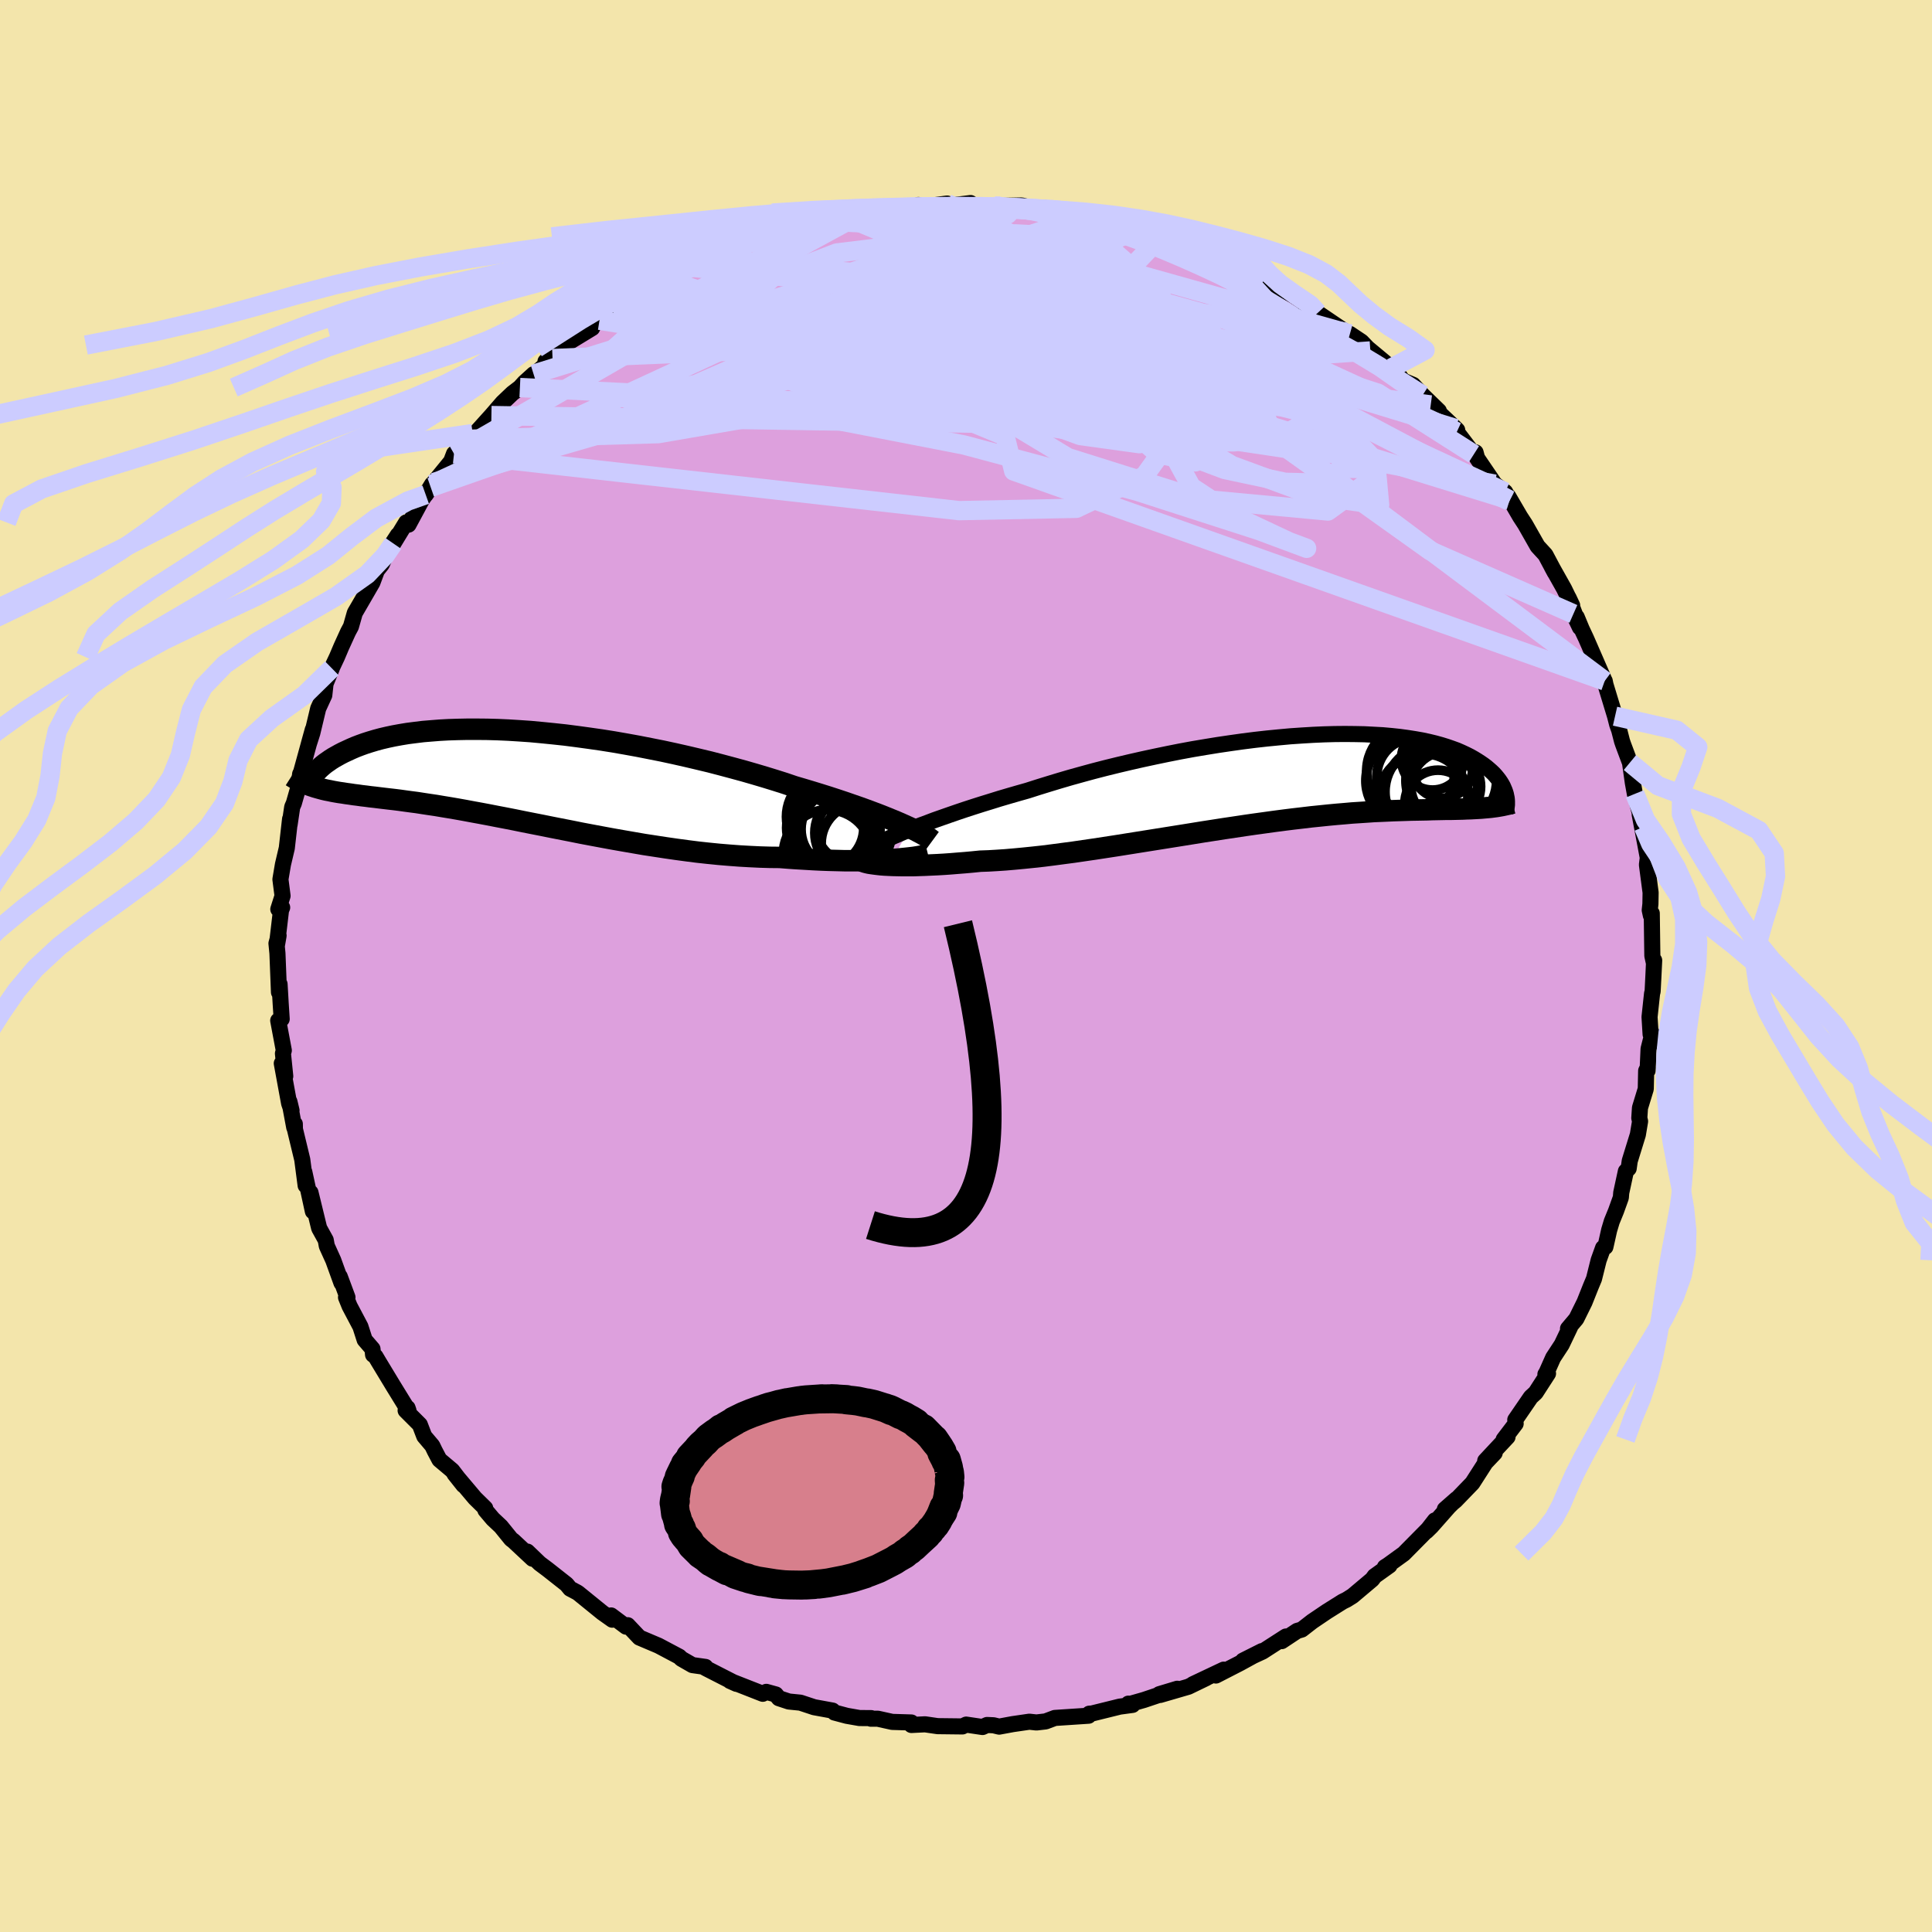 <svg xmlns="http://www.w3.org/2000/svg" width="500" height="500" viewBox="-100 -100 200 200"><defs><clipPath id="c"><path d="m39.91 4.97-.53-.23-.56-.23-.59-.24-.63-.25-.66-.25-.7-.26-.72-.26-.75-.26-.78-.27-.81-.27-.83-.27-.86-.27-.88-.27-.9-.27-.92-.27-.97-.33-1.01-.32-1.04-.32-1.08-.32-1.11-.32-1.14-.31-1.16-.31-1.19-.31-1.21-.29-1.23-.29-1.24-.28-1.25-.27-1.26-.25-1.27-.25-1.27-.23-1.26-.22-1.26-.2-1.26-.18-1.24-.17-1.24-.16-1.21-.13-1.2-.12-1.18-.11-1.16-.08-1.13-.07-1.11-.05-1.08-.03-1.05-.01h-1.01l-.99.02-.95.03-.92.05-.88.07-.85.07-.81.1-.78.1-.73.12-.71.13-.66.14-.64.15-.59.16-.57.17-.53.17-.5.18-.47.18-.44.19-.41.19-.39.18-.37.19-.34.19-.32.18-.3.19-.27.19-.26.18-.23.18-.22.19-.2.18-.17.17-.17.18-.14.17-.13.16-.11.17-.1.15-.09.15.48.77.28.08.29.08.3.08.3.07.32.06.33.07.33.06.35.06.36.05.37.06.38.05.39.06.41.05.42.06.43.05.45.06.46.05.48.06.5.06.51.06.53.06.56.07.57.08.59.08.62.08.64.1.66.1.68.1.71.12.73.12.76.13.78.14.8.15.82.15.85.16.87.17.89.17.92.18.93.19.96.19.97.19.99.2 1.02.2 1.02.2 1.04.21 1.06.2 1.07.2 1.08.2 1.08.19 1.1.19 1.1.19 1.11.17 1.11.17 1.11.16 1.11.15 1.1.14 1.1.12 1.1.11 1.08.09 1.07.08 1.06.06 1.05.05 1.03.03 1 .01.89.07.87.06.87.05.84.05.83.04.82.03.79.02.77.02h1.49l.7-.01.68-.01.66-.03.62-.03.59-.03"/></clipPath><clipPath id="b"><path d="m-38.32 5.09.61-.24.64-.25.68-.25.71-.27.74-.26.77-.27.81-.28.83-.28.86-.28.88-.28.91-.28.93-.29.95-.28.97-.28.99-.28 1.06-.34 1.1-.34 1.12-.34 1.16-.34 1.19-.33L-19.2-1l1.24-.32 1.26-.31 1.27-.3 1.28-.29 1.3-.28 1.3-.27 1.31-.26 1.3-.24 1.31-.22 1.29-.21 1.29-.19 1.28-.18 1.26-.16 1.25-.14 1.23-.12 1.2-.11 1.18-.08 1.16-.07 1.12-.05 1.1-.03 1.07-.01 1.03.01.99.02.96.05.93.05.89.08.85.09.81.11.77.12.74.13.7.15.66.16.62.17.58.18.55.19.52.19.48.21.45.21.42.21.39.22.36.22.34.22.32.22.29.22.27.23.25.22.23.22.2.22.19.23.17.22.15.22.13.21.12.22.09.21.09.21.07.2.06.2.04.2-2.28 1.21-.34.03-.35.02-.36.02-.38.02-.38.01-.4.02-.41.01-.43.01-.44.01h-.45l-.47.01-.49.01-.5.01-.52.02-.53.01-.55.01-.57.01-.59.02-.61.02-.63.02-.65.03-.68.03-.7.03-.72.05-.75.05-.78.05-.79.07-.83.07-.85.08-.87.09-.89.09-.92.11-.95.11-.96.12-.99.13-1.01.14-1.02.14-1.04.15-1.06.16-1.08.16-1.09.17-1.1.17-1.11.18-1.12.18-1.13.18-1.13.18-1.13.18-1.13.18-1.13.18-1.13.18-1.11.17-1.11.17-1.1.16-1.09.16-1.07.14-1.05.14-1.03.13-1.01.11-.98.1-.95.09-.93.08-.9.06-.86.05-.84.03-.79.08-.77.07-.76.06-.73.06-.71.05-.69.04-.67.03-.64.03-.61.02-.59.02h-1.09l-.51-.01-.48-.01-.44-.02"/></clipPath><filter id="a"><feTurbulence baseFrequency=".05" numOctaves="3" result="noise" type="noise"/><feDisplacementMap in="SourceGraphic" in2="noise" scale="2"/></filter></defs><rect width="100%" height="100%" x="-100" y="-100" fill="#F3E5AB"/><path fill="plum" stroke="#000" stroke-linejoin="round" stroke-width="1.667" d="m71.14 1.46.1-2.04-.16 3.2-.06.24-.26 2.42.11 1.79.18-.04-.39 1.55-.1 2.24.02-.32-.17.35-.04 1.87-.6 1.96-.07 1.06.08.34-.23 1.38-.84 2.72-.11.78-.29.29-.48 2.22-.04.5-.5 1.39-.44 1.08-.27.9-.39 1.74-.24.1-.46 1.28-.48 1.92-.33.79-.65 1.63-.85 1.72-.86 1.02.22-.17-.87 1.82-.89 1.36-.69 1.55-.11.17.27-.08-1.28 1.98-.5.46-1.61 2.35.04.4-1.24 1.63.4-.26-2.31 2.47.98-.81-.95 1-1.36 2.12-1.75 1.81-1.1.9 1.21-1.06-.8.79-1.8 2.04-.52.51.88-1.13-.55.75-2.67 2.7-1.63 1.18-.33.21.48-.17-1.54 1.1-.25.34-2.03 1.71-.62.39-.41.2-1.64 1.03-1.51 1.02-1.08.84-.48.14-1.6 1.06.44-.48-2.42 1.56-2.03.94 1.97-.99-2.28 1.25-2.49 1.28.81-.61-3.19 1.51 1.37-.63-1.84.89-2.92.85-.09-.08 1.86-.56-3.45 1.16-1.72.49.11-.11.43.13-1.33.18-2.87.71-.28.02-.07.21-3.49.23-.96.36-.95.11-.73-.08-1.72.25-1.41.26-.58-.14-.67-.03-.47.21-1.69-.25-.39.19-2.57-.03-1.3-.19-1.41.07-.01-.26-1.98-.06-1.49-.33h-.72l.04-.06-1.22-.01-1.31-.23-1.28-.34-.19-.2-1.91-.35-1.42-.47-1.2-.12-1.03-.34-.32-.39-.98-.27-.37.2-3.39-1.33.67.3-.42-.21-2.72-1.39-.28-.16.21.01-1.35-.19-1.15-.66-.21-.21-2.15-1.14-1.98-.84-1.21-1.28-.17.15-1.55-1.16.12.44-1.03-.73-2.49-2.02-.12-.08-.72-.38-.37-.45-1.98-1.56-.8-.6-1.28-1.23.54.74-1.98-1.85-.24-.18-1.06-1.31-.83-.78-.77-.91-.02-.2-1.06-1.04-2.11-2.5.92 1.16-1.17-1.53-1.32-1.11-.49-.93-.25-.52-.83-.98-.46-1.2-1.47-1.47.2-.26.1.29-1.6-2.6-1.5-2.48-.32-.54-.25-.18-.06-.6-.81-.94-.44-1.37-1.12-2.12-.37-.91h.15l-.8-2.15.18.66-.85-2.35-.67-1.48-.11-.61-.68-1.23-.9-3.69.2 1.51.05.44-.89-4.09.14 1.41-.35-2.68-.76-3.15-.01-.54-.06.36-.5-2.67.22.92-.25-.74-.76-4.14.36 1.33-.24-2.35.09-.32-.58-3.09.36-.16-.1-1.54-.12-2.07-.06.84-.16-4.04-.1-1.02.22-.81-.18 1.04.43-3.66.12-.29-.4.18.44-1.38-.22-1.71.26-1.54.4-1.7.34-3.01-.05.58.27-1.82.17-.39.69-2.42-.21.8.17-1.4.1-.2 1.21-4.4-.42 1.52.37-1.16.61-2.55.63-1.37.13-1.19.65-1.6-.14.26.67-1.42.45-1.06.7-1.54.3-.56.4-1.41.97-1.67.85-1.47.47-1.26.51-.64.58-1.38 1.08-1.65-.47.88 1.33-2.18.24.23 1.39-2.58.91-1.28.14-.32-.66 1.08.85-1.27 1.78-2.18.3-.79 1.23-1.05.71-1.04-.28.59 2.21-2.45 1.17-1.35 1.01-.96.77-.59.47-.52.95-.86-.92.89 2.88-2.51-.73.3 1.9-1.39.04-.31 2.89-1.76-.59.17 1.81-1.22-.46.24 1.54-1.25 1.64-.67.94-.47.98-.58.29-.18 2.23-1.44.96-.29-1.57.67 2.66-1.26 1.28-.7.19-.06.72-.22 1.9-.73.65-.36 1.44-.64.29-.09 1.02-.36 2.56-.7-.64.12 2.04-.33 2.04-.61.61-.09 1.64-.52-.11-.08 1.74-.15.51-.1.53-.21 1.68-.15h.14l2.84-.17.27-.31.45.19 2.52-.34-.69.34 3.12-.39-.34.28 2.91.12-.23-.02.89-.09 2.06-.04 1.66.41.02-.12.71-.02h.11l2.37.43 1.62.51 2.54.36-.37-.06 2.16.59 1.53.38.46.04.89.42.37-.03.38.27 2.9 1.19 1.01.31.07-.1.67.21 1.61.83 1.65.7-.61-.13.44.24 2.83 1.4-.09-.16 2.9 1.49.37.21 1.5.99-.26.06-.47-.61 1.68 1.31 2.95 2 .38.18 1.2.8.92.96-1.14-1.01 2.92 2.43.4.35.66.55.51.74 1.07.45.99 1.07 1.68 1.63-.84-.62 2.58 2.44.16.16-.04.19 1.76 2.32.18-.2.16.6 1.83 2.69 1.07.81.47.83-.03.13-.1-.48 1.22 2.09.51.78 1.29 2.27.81.88.99 1.86-.32-.59 1.27 2.26.83 1.71-.37-.79 1.17 3.07-.67-1.4.34.33.51 1.23.46.98 1.87 4.29-.4-.66.46.77.08.39.99 3.26.22.86.21.59.29 1.13.12.35.7 1.87-.01-.12.31 2.2.21 1.16.85 3.31.05.11-.4-1.29.46 2.46.38 2.02-.09.73.38 2.88-.02 1.18-.07.64.12.55.09-.22.06 4.39.17.78-.08 1.74.1-2.04" filter="url(#a)"/><path fill="#fff" d="m-38.32 5.09.61-.24.64-.25.68-.25.71-.27.74-.26.77-.27.81-.28.83-.28.86-.28.88-.28.91-.28.93-.29.95-.28.97-.28.99-.28 1.06-.34 1.1-.34 1.12-.34 1.16-.34 1.19-.33L-19.2-1l1.24-.32 1.26-.31 1.27-.3 1.28-.29 1.3-.28 1.3-.27 1.31-.26 1.3-.24 1.31-.22 1.29-.21 1.29-.19 1.28-.18 1.26-.16 1.25-.14 1.23-.12 1.2-.11 1.18-.08 1.16-.07 1.12-.05 1.1-.03 1.07-.01 1.03.01.99.02.96.05.93.05.89.08.85.09.81.11.77.12.74.13.7.15.66.16.62.17.58.18.55.19.52.19.48.21.45.21.42.21.39.22.36.22.34.22.32.22.29.22.27.23.25.22.23.22.2.22.19.23.17.22.15.22.13.21.12.22.09.21.09.21.07.2.06.2.04.2-2.28 1.21-.34.03-.35.02-.36.02-.38.02-.38.01-.4.02-.41.01-.43.01-.44.01h-.45l-.47.01-.49.01-.5.01-.52.02-.53.01-.55.01-.57.01-.59.02-.61.02-.63.02-.65.03-.68.03-.7.03-.72.05-.75.05-.78.05-.79.07-.83.07-.85.08-.87.09-.89.09-.92.11-.95.11-.96.12-.99.13-1.01.14-1.02.14-1.04.15-1.06.16-1.08.16-1.09.17-1.1.17-1.11.18-1.12.18-1.13.18-1.13.18-1.13.18-1.13.18-1.13.18-1.13.18-1.11.17-1.11.17-1.1.16-1.09.16-1.07.14-1.05.14-1.03.13-1.01.11-.98.1-.95.09-.93.08-.9.06-.86.05-.84.03-.79.08-.77.07-.76.06-.73.06-.71.05-.69.04-.67.03-.64.03-.61.02-.59.02h-1.09l-.51-.01-.48-.01-.44-.02" filter="url(#a)" transform="translate(32.42 -19.18)"/><path fill="#fff" d="m39.91 4.97-.53-.23-.56-.23-.59-.24-.63-.25-.66-.25-.7-.26-.72-.26-.75-.26-.78-.27-.81-.27-.83-.27-.86-.27-.88-.27-.9-.27-.92-.27-.97-.33-1.01-.32-1.04-.32-1.08-.32-1.11-.32-1.14-.31-1.16-.31-1.19-.31-1.21-.29-1.23-.29-1.24-.28-1.25-.27-1.26-.25-1.27-.25-1.27-.23-1.26-.22-1.26-.2-1.26-.18-1.24-.17-1.24-.16-1.21-.13-1.2-.12-1.18-.11-1.16-.08-1.13-.07-1.11-.05-1.08-.03-1.05-.01h-1.01l-.99.02-.95.03-.92.05-.88.07-.85.07-.81.1-.78.1-.73.12-.71.13-.66.14-.64.15-.59.16-.57.17-.53.17-.5.18-.47.18-.44.19-.41.19-.39.18-.37.19-.34.19-.32.18-.3.19-.27.19-.26.18-.23.18-.22.19-.2.18-.17.17-.17.18-.14.17-.13.16-.11.17-.1.15-.09.15.48.77.28.08.29.08.3.08.3.07.32.06.33.07.33.06.35.06.36.05.37.06.38.05.39.06.41.05.42.06.43.05.45.06.46.05.48.06.5.06.51.06.53.06.56.07.57.08.59.08.62.08.64.1.66.1.68.1.71.12.73.12.76.13.78.14.8.15.82.15.85.16.87.17.89.17.92.18.93.19.96.19.97.19.99.2 1.02.2 1.02.2 1.04.21 1.06.2 1.07.2 1.08.2 1.08.19 1.1.19 1.1.19 1.11.17 1.11.17 1.11.16 1.11.15 1.1.14 1.1.12 1.1.11 1.08.09 1.07.08 1.06.06 1.05.05 1.03.03 1 .01.89.07.87.06.87.05.84.05.83.04.82.03.79.02.77.02h1.49l.7-.01.68-.01.66-.03.62-.03.59-.03" filter="url(#a)" transform="translate(-46.59 -19.68)"/><g fill="none" stroke="#000" transform="translate(32.42 -19.18)"><path stroke-linejoin="round" stroke-width="1.667" d="m-42.31 6.91.22-.12.25-.14.3-.15.34-.17.39-.17.42-.2.46-.2.5-.21.53-.23.58-.23.61-.24.64-.25.68-.25.71-.27.74-.26.77-.27.81-.28.83-.28.86-.28.88-.28.91-.28.93-.29.95-.28.97-.28.99-.28 1.06-.34 1.1-.34 1.12-.34 1.16-.34 1.19-.33L-19.2-1l1.24-.32 1.26-.31 1.27-.3 1.28-.29 1.3-.28 1.3-.27 1.31-.26 1.3-.24 1.31-.22 1.29-.21 1.29-.19 1.28-.18 1.26-.16 1.25-.14 1.23-.12 1.2-.11 1.18-.08 1.16-.07 1.12-.05 1.1-.03 1.07-.01 1.03.01.99.02.96.05.93.05.89.08.85.09.81.11.77.12.74.13.7.15.66.16.62.17.58.18.55.19.52.19.48.21.45.21.42.21.39.22.36.22.34.22.32.22.29.22.27.23.25.22.23.22.2.22.19.23.17.22.15.22.13.21.12.22.09.21.09.21.07.2.06.2.04.2.04.19.02.18.01.18v.34l-.02.17-.02.15-.03.15-.04.15-.04.13" filter="url(#a)"/><path stroke-linejoin="round" stroke-width="2.222" d="m-43.13 8.34.12.05.15.05.19.05.22.05.26.04.29.04.32.04.35.04.39.03.42.02.44.02.48.01.51.01h1.09l.59-.02.61-.02.64-.03.67-.03.69-.04.71-.05.73-.06.76-.06.77-.07.79-.08.84-.03.86-.05.9-.06.93-.08.95-.09.98-.1 1.01-.11 1.03-.13 1.05-.14 1.07-.14 1.09-.16 1.1-.16 1.11-.17 1.11-.17 1.13-.18 1.13-.18 1.13-.18 1.13-.18 1.13-.18 1.13-.18 1.12-.18 1.11-.18 1.1-.17 1.09-.17 1.08-.16 1.06-.16 1.04-.15 1.02-.14 1.01-.14.99-.13.96-.12.95-.11.92-.11.89-.09.87-.09.85-.08.83-.07.79-.07.78-.05.75-.05.72-.05.7-.03.68-.03.65-.03.63-.02.61-.02.59-.02.57-.01.55-.01.53-.01.52-.02.5-.01.49-.01.47-.01h.45l.44-.01.43-.01.41-.01.4-.02.38-.01.38-.02.36-.02.35-.02.34-.03.34-.03.32-.03.31-.04.3-.04.3-.05.28-.05.28-.06.27-.06.27-.06.26-.07" filter="url(#a)"/><circle cx="13.959" cy="-.994" r="4.898" clip-path="url(#b)" filter="url(#a)"/><circle cx="14.934" cy="1.801" r="4.6" clip-path="url(#b)" filter="url(#a)"/><circle cx="16.444" cy="2.336" r="3.43" clip-path="url(#b)" filter="url(#a)"/><circle cx="15.754" cy="1.141" r="4.8" clip-path="url(#b)" filter="url(#a)"/><circle cx="16.909" cy="-1.334" r="3.144" clip-path="url(#b)" filter="url(#a)"/><circle cx="14.114" cy="-.434" r="4.012" clip-path="url(#b)" filter="url(#a)"/><circle cx="13.669" cy=".006" r="4.696" clip-path="url(#b)" filter="url(#a)"/><circle cx="17.244" cy=".596" r="3.608" clip-path="url(#b)" filter="url(#a)"/><circle cx="17.814" cy="-.014" r="4.694" clip-path="url(#b)" filter="url(#a)"/><circle cx="15.874" cy="-2.249" r="3.216" clip-path="url(#b)" filter="url(#a)"/></g><g fill="none" stroke="#000" transform="translate(-46.59 -19.68)"><path stroke-linejoin="round" stroke-width="2.222" d="m43.12 6.7-.15-.11-.18-.14-.23-.14-.26-.16-.3-.17-.34-.18-.38-.2-.42-.2-.46-.21-.49-.22-.53-.23-.56-.23-.59-.24-.63-.25-.66-.25-.7-.26-.72-.26-.75-.26-.78-.27-.81-.27-.83-.27-.86-.27-.88-.27-.9-.27-.92-.27-.97-.33-1.01-.32-1.04-.32-1.08-.32-1.11-.32-1.14-.31-1.16-.31-1.19-.31-1.21-.29-1.23-.29-1.24-.28-1.25-.27-1.26-.25-1.27-.25-1.27-.23-1.26-.22-1.26-.2-1.26-.18-1.24-.17-1.24-.16-1.21-.13-1.2-.12-1.18-.11-1.16-.08-1.13-.07-1.11-.05-1.08-.03-1.05-.01h-1.01l-.99.02-.95.03-.92.05-.88.07-.85.07-.81.1-.78.1-.73.12-.71.13-.66.14-.64.15-.59.16-.57.17-.53.17-.5.18-.47.18-.44.19-.41.19-.39.18-.37.19-.34.19-.32.18-.3.19-.27.19-.26.18-.23.18-.22.19-.2.18-.17.17-.17.18-.14.17-.13.16-.11.17-.1.15-.09.15-.08.15-.06.13-.05.14-.04.12-.03.12-.02.12-.01.1v.19l.01.09" filter="url(#a)"/><path stroke-linejoin="round" stroke-width="2.222" d="m42.66 8.15-.2.05-.25.05-.3.06-.34.06-.38.06-.42.05-.46.05-.49.05-.53.05-.57.04-.59.03-.62.03-.66.03-.68.01-.7.01h-1.49l-.77-.02-.79-.02-.82-.03-.83-.04-.84-.05-.87-.05-.87-.06-.89-.07-1-.01-1.03-.03-1.05-.05-1.06-.06-1.07-.08-1.08-.09-1.1-.11-1.1-.12-1.1-.14-1.11-.15-1.11-.16-1.11-.17-1.11-.17-1.1-.19-1.1-.19-1.08-.19-1.08-.2-1.07-.2-1.06-.2-1.04-.21-1.02-.2-1.02-.2-.99-.2-.97-.19-.96-.19-.93-.19-.92-.18-.89-.17-.87-.17-.85-.16-.82-.15-.8-.15-.78-.14-.76-.13-.73-.12-.71-.12-.68-.1-.66-.1-.64-.1-.62-.08-.59-.08-.57-.08-.56-.07-.53-.06-.51-.06-.5-.06-.48-.06-.46-.05-.45-.06-.43-.05-.42-.06-.41-.05-.39-.06-.38-.05-.37-.06-.36-.05-.35-.06-.33-.06-.33-.07-.32-.06-.3-.07-.3-.08-.29-.08-.28-.08-.27-.09-.27-.09-.26-.1-.25-.1-.25-.11-.24-.12-.23-.12-.23-.13-.22-.13-.22-.14" filter="url(#a)"/><circle cx="32.275" cy="8.101" r="4.594" clip-path="url(#c)" filter="url(#a)"/><circle cx="32.63" cy="4.236" r="4.624" clip-path="url(#c)" filter="url(#a)"/><circle cx="32.015" cy="5.386" r="3.992" clip-path="url(#c)" filter="url(#a)"/><circle cx="33.555" cy="5.526" r="4.04" clip-path="url(#c)" filter="url(#a)"/><circle cx="34.43" cy="5.571" r="3.26" clip-path="url(#c)" filter="url(#a)"/><circle cx="32.755" cy="5.711" r="4.146" clip-path="url(#c)" filter="url(#a)"/><circle cx="32.555" cy="5.661" r="3.65" clip-path="url(#c)" filter="url(#a)"/><circle cx="34.165" cy="4.876" r="4.932" clip-path="url(#c)" filter="url(#a)"/><circle cx="35.185" cy="5.901" r="4.244" clip-path="url(#c)" filter="url(#a)"/><circle cx="35.745" cy="7.001" r="4.148" clip-path="url(#c)" filter="url(#a)"/></g><g fill="none" stroke="#CCF" stroke-linejoin="round" stroke-width="2"><path d="M-12.53-77.61 29.2-59.99l6.12-.73-7.75-3.96-11.84-2.54-10.08-.21-5.93 1.67-3.02 2.38-3.17 1.86-5.2.51-6.38-1.09-4.79-2.46-.81-3.3 3.57-3.37 6.69-2.58 8.61-1.05 10.49 1.38 14.94 6.35 35.63 18.89" filter="url(#a)"/><path d="m-51.34-54.53 19.48-.58 23.39-4.03L8.2-61.38l11.07-.61 4.05-.72-3.2-1.56-7.59-1.91-7.81-1.34-5.18-.06-2.07 1.62.55 3.33 3.77 4.73 8.75 5.27 13.63 4.29 13.3 1.24 4.84-3.51-3.18-6.22 16.68 7.76" filter="url(#a)"/><path d="m48.11-58.08-9.9-1.29-15-5.67L15-67.16l-5.77-.21-5.08-.19-2.74-.56.57-.45 2.46.15 2.05.78.5 1.04-.49.93-.48.64-.56.23-2.04-.43-4.59-1.36-6.01-1.97-4.05-1.61 1.66-.99 9.07-2.52 4.2-5.01" filter="url(#a)"/><path d="m20.21-75.55-4.81 5.06-11.34 1.83 1.72 2.4 8.59 2.93 7.86 2.56 4.89 1.66 3.09.83 2.57.42 2.07.52.59.91-2.13 1.21-5.56.96-8.67-.04-10.23-1.43-9.29-2.59-5.71-3.09-.7-2.97 3.32-2.67L0-69.58l-.84-2.51-5.49-2.37-1.7-2.23 11.73-2" filter="url(#a)"/><path d="m-55.08-50.06 36.47-10.56 29.2-.43 9.03 1.51-4.98.51-8.13-.78-4.54-1.2-.38-1.14 1.18-1.33.72-1.76.1-1.6.53-.23 2.26 1.94 5.34 3.45 8.48 3.06 6.89 1.17-8.16-1.08L-32.55-70" filter="url(#a)"/><path d="m24.12-74.05-12.39-2.81-2.88-.27.79 1.91 1.5 3.39 1.03 3.93.56 3.84.33 3.14.51 1.7 1.73-.15 3.8-1.53 4.96-1.84 3.02-1.4-1.61-1.3-4.34-1.82-1.19-2.63-9.31-8.14" filter="url(#a)"/><path d="m39.36-65.61-24.24-3.2.32 5.54-2.88 3.51-6.21-.58-4.64-1.93-1.02-1.12 1.59-.25 1.74-.43-.12-1.43-1.97-2.36-1.59-2.4 1.71-1.36 6.35.35 9.44 1.85 8.95 2.48 5.89 2.29 3.3 1.11-8.03-8.76" filter="url(#a)"/><path d="m7.42-78.32 21.83 16.78-9.75-4.27-13.04-5.55-7.51-2.74-.71.21 4.62 2.43 7.28 3.62 6.87 3.67 4.09 2.98.79 2.16-.69 1.85 1.1 2.3 5.26 3.08L36-48.7l6.82.97-.34-3.64-8.18-8.17-5.98-6.08 22.49 10.33" filter="url(#a)"/><path d="m39.74-65.43-25.56-7.18-14.93-.47-6.64.06-.67-.68 2.1-.46 3.09.69 3.49 1.96 3.32 2.59 2.15 2.24.09 1.11-2.02-.21-3.18-1.17-2.78-1.47-.81-1.19 2.06-.48 4.76.46 6.02 1.45 4.66 2.22.51 2.63-4.31 3.04-5.06 3.68-2.49 1.55L-32.55-70" filter="url(#a)"/><path d="m18.11-76.25-26.02 9.64 5.45-.03 3.57-1.26.3-1.22.56-.36 2.23 1.16 3.52 2.71 4.04 3.75 4.13 3.98 3.91 3.38 3.01 2.01 1.21.11-.9-1.75-2.03-2.89-1.38-2.68.41-1.02 1.51 1.51.2 3.8-3.35 4.67-7.06 3.36-12.15.24L-53-53.03" filter="url(#a)"/><path d="m-14.17-77.09 15.72.77 3.61 1.68.03 1.12.31 1.11.61 1.49-.19 1.38-1.81.52L1-69.69l-3.16-1.51-2.02-1.62-.39-1 1.23.19 3.1 1.72 5.5 3.16 7.45 3.86 6.34 2.97.27.11-8.22-3.3-13.99-3.68-33.51.69" filter="url(#a)"/><path d="m-55.27-49.87 36.45-16.86 12.75-4.75 13.18 1.64 14.31 5.03 11.71 5.71 6.98 4.44 2.34 2.44-.79.74-1.83-.04-1.21.13-.43.67-1.23.74-3.92-.09-6.26-1.33-4.75-1.79.94-.93 2.91-.3-14.05-2.62-58.01-2.84" filter="url(#a)"/><path d="m-23.53-74.39 4.7 12.21 13.34 1.27 3.84-.25 3.69 1.57 7.21 2.53 7.22 1.36 3.07-.83-1.82-2.26-4.16-1.99-3.05-.54-.1.81 2.07.94 1.73-.22-.67-1.71-3.03-2.29-3.1-1.52.5-.12 8.05.89 14.46.69-2.3-8.56" filter="url(#a)"/><path d="m-34.76-68.77 18.5 3.43-11.68 5.13-7.17 1.48 3.56-.03 13.03 1.27 18.29 3.55 17.93 4.79 12.62 4.07 4.94 1.84-1.82-.68-5.28-2.48-4.84-3.2-1.77-3.25 1.41-3.04 2.06-2.69-1.5-1.99-8.31-.68-12.3 1.86 2.03 8.15 61.18 21.73" filter="url(#a)"/><path d="m52.57-52.97-9.94-6.33-16.29-5.26-9.85-1.12-.46 1.7 4.48 2.11 4.69 1.22 2.97.48 1.55.53.84 1.08.06 1.36-1.26.89-2.79-.08-3.74-.95-3.73-1.25-3.12-1.11-2.48-.95-1.87-1.01-.92-1.11.22-.85.08-.43-3.17-.64-8.82-2.05-8.29-3.79 21.52-6.99" filter="url(#a)"/><path d="m-44.76-61.26 27.23-8.51 7.1-1.68 9.21 1.84 10.77 3.37 8.37 2.8L22.38-62l.82.56-2.55.3-5.94.19-8.5-.31-8.99-1.26-6.9-2.34-3.19-3.01.49-2.98 3.16-2.46 4.73-1.93L.6-76.79l3.72-1.04.32-.34-7.29-.42" filter="url(#a)"/><path d="m-32.55-70 50.13 13.14 6.16 4.67-3.87-.83-2.64-2.28-2.37-2.54-3.53-2.82-4.29-2.99-4.62-2.63-5.53-1.66-7.58-.15-9.81 1.46-10.04 2.13-5.8.52 4.11-3.68 19.7-9.95" filter="url(#a)"/><path d="m-28.27-72.32 28.24 2.9-4.63-.84-2.87-1.19 3.71-.37 5.75.94 3.33 1.72-.48 1.5-3.01.67-3.36-.05-2.11-.38-.33-.36 1.13-.1 2.1.59L2-65.43l3.24 3.27 3.08 3.61 2.21 1.56.06-2.59L.5-64.69l-43.3 1.81" filter="url(#a)"/><path d="m62.88-36.45-14.82-6.53L33.5-53.37l-5.97-6.73-1.47-3.25-.83-.79-2.67.35-4.61.57-4.61.69-2.99.98-1.87 1.13-2.83.69-5.15-.23-6.73-1.01-6.27-1.18-4.09-1.07-.8-.81-1.52 1.73-36.5 12.75" filter="url(#a)"/><path d="m-24.18-74.03-2.54 3.59 10.33 2.51 12.85 1.06 6.11.07.17-.1-.81.48 1.13 1.25 2.3 1.6 1.01 1.34-1.63.63-3.34-.08-2.75-.41-.37-.25 1.88.07 2.23.08.31-.46-2.58-1.27-5.11-1.63-7.4-1.09-9.21-.5-4.31-2.54 15.01-8.16" filter="url(#a)"/><path d="M54.74-49.88-2.05-60.56l-17.13-3.34 4.29-2.84 12.34-1.07 14.29 1.67 13.39 3.89 9.93 4.56 3.77 3.42-4.27.91-11.97-1.79-16.06-3.34-13.31-2.82-3.04-.62 9.38 1.8 7.45 2.06L-36.4-68.1" filter="url(#a)"/><path d="m-1.96-78.93 23.21 11.02-.81 5.88-1.14 3.1 1.73 1.24-.62-.35-5.55-1.56-8.2-1.93-6.39-1.31-1.11-.24 4.85.57 8.85.69 9.59.17 7.54-.61 4.13-1.24.77-1.55-1.73-1.53-3.19-1.12-3.68-.03-3.42 2.01-3.21 4.41-7.58 4.07-44.92-12.58" filter="url(#a)"/><path d="m-53-53.03 21.81-12.59 12.75-1.94 10.46.92 7.35.54 1.97.24-2.16.62-3.14.98-1.84.76-.14-.01 1-.81 1.92-.96 3.23-.21 4.28 1.03 2.98 1.74-2.12.96-7.93-1.16-5.58-2.37 14.03 1.48 50.41 15.57" filter="url(#a)"/><path d="m-49.13-56.98 60.67.96 12.12-2.32-3.38-1.99-5.33-1.24-1.6-.33 3.43.9 6.35 1.87 5.7 1.88 2.37.77-1.44-.84-3.75-2.07-3.94-2.37-2.78-1.82-1.73-.94-1.79-.2-3.18.07-5.22-.13-6.26-.63-3.36-.89 6.79.5 23.16 7.53 38.42 28.76" filter="url(#a)"/><path d="m-37.94-66.85 42.33 6.79 5.71-2.5-1.73-3.84-5.18-3.25-5.55-1.88-3.79-.22-1.89 1.2-.43 1.77 1.2 1.28 2.97.11 3.38-.83.94-.71-3.22.72-4.53 2.74 1.17 3.81 6.43 1.24-30.8-10.64" filter="url(#a)"/><path d="m-26.99-73.02 30.27 2.43 2.26 3.13-5.45 4.4-4.23 3.22-.02.65 2.67-1.61 3.17-2.34 2.7-1.5h1.96l.84 1.09-.55 1.31-1.47.93-1.3.68-.24.88 1.01 1.38 2.5 1.75 4.71 1.71 6.11.84 2.07-1.89-4.78-6.01 24.12-3.64" filter="url(#a)"/><path d="M56.25-48.11 19.7-66.68l-8.09-6.73-2.64-2.18-3.88-.2-5.8.84-6.09 1.41-4.81 1.65-3.35 1.66-2.71 1.68-2.65 1.86-1.86 2.19.9 2.52 5.76 2.5 11.09 1.76 13.99.03 12.15-2.41 6.33-4.43.81-4.56-1.97-3.03-8.77-4.13" filter="url(#a)"/><path d="m41.86-63.67-44.24 3.11-1.11-2.09 1.09.1.57 1.31 2.87.93 3.72-.12 1.52-1.17-1.55-2.01-2.71-2.62L.77-69.1l1.58-2.62 3.88-1.84 4.52-.79 3.33.15.59.64-3.29.54-6.72.17-5.24.57 9.01 3.73 42.26 12.91M-21.8-75.12l-2.2.77-2.95.81-3.89.84-4 .87-3.3.93-2.43 1.03-1.88 1.15-1.84 1.24-2.22 1.32-2.87 1.36-3.55 1.37-4.06 1.36-4.33 1.37-4.37 1.41-4.42 1.49-4.67 1.61-5.16 1.74-5.61 1.78-5.53 1.71-4.61 1.58-2.9 1.54-.74 1.92M70.14-14.4l.75 1.76 1.65 2.47 1.28 2.68.58 2.65v2.55L74.04.14l-.5 2.31-.49 2.25-.37 2.22-.22 2.22-.05 2.24.11 2.26.24 2.29.35 2.31.43 2.31.46 2.31.39 2.3.23 2.28-.06 2.27-.41 2.26-.79 2.23-1.09 2.21-1.29 2.19-1.33 2.16-1.29 2.12-1.2 2.08-1.13 2.03-1.08 1.95-1.03 1.87-.91 1.77-.74 1.66-.65 1.54-.76 1.41-1.11 1.43-2.24 2.22M-23.53-74.39l-2.14.89-1.96.84-2.04.88-2.33.94-2.61 1.06-2.71 1.17-2.6 1.27-2.34 1.34-2.1 1.37-1.92 1.39-1.87 1.39-1.96 1.42-2.14 1.46-2.36 1.54-2.58 1.62-2.73 1.69-2.85 1.72-2.92 1.72-2.94 1.73-2.92 1.75-2.91 1.84-2.99 1.96-3.25 2.11-3.51 2.25-3.35 2.34-2.51 2.34-1.08 2.38" filter="url(#a)"/><path d="m-30.93-71.06-.88.27-3.27.96-4.09 1.23-3.46 1.33-2.48 1.39-1.92 1.41-1.85 1.4-2.18 1.4-2.77 1.41-3.46 1.48-4.06 1.55-4.38 1.64-4.29 1.69-3.83 1.73-3.23 1.74-2.71 1.76-2.45 1.81-2.5 1.89-2.83 1.99-3.37 2.1-4.02 2.18-4.57 2.22-4.71 2.22-4.2 2.21-3.15 2.22-2.36 2.26-2.92 2.12-4.56.98m191.52 9.96.62.65.95 2.3.97 2.5 1.55 2.36 2.41 2.25 2.89 2.26L82.22.12l2.25 2.37 1.9 2.39 1.88 2.37 2.16 2.35 2.52 2.33 2.84 2.33 3.08 2.34 3.19 2.35 3.01 2.32 2.4 2.29 1.47 2.23.63 2.21.37 2.25.65 2.33.83 2.38.55 2.3.97 1.93" filter="url(#a)"/><path d="m-32.55-70-3.06.86-4.92 1.01-3.85 1.14-2.12 1.26-1.1 1.36-.98 1.46-1.46 1.55-2.25 1.64-3.03 1.73-3.7 1.78-4.15 1.81-4.36 1.83-4.34 1.83-4.15 1.85-3.89 1.86-3.73 1.89-3.78 1.95-4.03 2.01-4.38 2.09-4.58 2.16-4.48 2.22-3.98 2.27-3.21 2.31-2.36 2.35-1.65 2.38-1.23 2.38-1.12 2.33-1.49 2.23-2.54 2.12-4.06 2.16-4.85 2.38-2.06 2.83m202.68-8.85 1.1 2.7 1.64 2.38 1.53 2.52 1.19 2.61.75 2.61.29 2.52-.09 2.42-.31 2.32-.37 2.24-.32 2.21-.21 2.21-.12 2.22-.02 2.24.03 2.28.03 2.3-.04 2.3-.16 2.3-.3 2.29-.41 2.28-.43 2.26-.39 2.25-.34 2.24-.32 2.22-.36 2.18-.43 2.14-.54 2.12-.7 2.14-.91 2.19-.77 2.14" filter="url(#a)"/><path d="m-51.06-55.12-14.28 2.11-.95 1.82.66 1.63-.07 1.65-1.04 1.8-2.03 1.96-2.91 2.1-3.51 2.18-3.78 2.23-3.81 2.24-3.77 2.23-3.71 2.24-3.61 2.22-3.42 2.22-3.1 2.23-2.76 2.23-2.5 2.28-2.42 2.32-2.57 2.39-2.9 2.46-3.27 2.5-3.41 2.51-3.09 2.47-2.18 2.42-.91 2.36.17 2.31.38 2.29-.71 2.3-2.8 2.38-4.99 2.54-6.02 2.75-2.83 2.46" filter="url(#a)"/><path d="m-55.93-48.79-1.86.66-3.27 1.77-2.54 1.91-2.41 1.95-3.25 2.06-4.23 2.18-4.79 2.25-4.77 2.3-4.22 2.32-3.32 2.35-2.25 2.35-1.23 2.35-.5 2.34-.25 2.31-.44 2.29-.93 2.26-1.4 2.25-1.64 2.25-1.52 2.25-1.11 2.27-.62 2.31-.27 2.38-.24 2.45-.56 2.5-1.15 2.53-1.82 2.49-2.36 2.42-2.62 2.32-2.48 2.25-1.96 2.23-1.2 2.27-.4 2.35.13 2.41.05 2.46-.66 2.48-1.28 2.48.9 2.09" filter="url(#a)"/><path d="m-59.28-43.74-.86 1.25-1.85 1.95-3.23 2.29-4.08 2.36-4.08 2.34-3.34 2.32-2.25 2.34-1.22 2.36-.6 2.36-.54 2.34-.93 2.31-1.53 2.28-2.15 2.25-2.62 2.24-2.93 2.24-3.05 2.25L-97.53-6l-2.76 2.31-2.36 2.38-1.83 2.45-1.23 2.5-.64 2.52-.2 2.49.04 2.41-.01 2.32-.28 2.25-.67 2.24-1.02 2.27-1.17 2.34-1.04 2.4-.7 2.43-.39 2.4-.4 2.29-1.24 1.95-4.32 1.26M68.73-21.06l2.9 2.4 6.19 2.34 4.26 2.29 1.59 2.37.13 2.38-.49 2.33-.72 2.28-.65 2.29-.24 2.31.34 2.36.91 2.38 1.28 2.38 1.4 2.35 1.39 2.33 1.41 2.32 1.58 2.35 1.94 2.36 2.41 2.34 2.82 2.29 3.02 2.2 2.97 2.15 2.67 2.21 1.62 2.38-1.88 2.47" filter="url(#a)"/><path d="m-65.65-30.82-2.82 2.76-3.41 2.43-2.39 2.2-1.09 2.14-.53 2.18-.87 2.28-1.66 2.42-2.46 2.5-3.08 2.54-3.42 2.51-3.41 2.43-3.06 2.37-2.5 2.32-1.93 2.29-1.58 2.29-1.47 2.31-1.45 2.34-1.37 2.39-1.18 2.43-1.12 2.44-1.41 2.49-2.24 2.45-3.67 1.9-4.09-.14M67.19-25.86l6.39 1.45 2.17 1.75-.71 2.11-.97 2.36-.01 2.47 1 2.52 1.53 2.55 1.61 2.57 1.57 2.55 1.68 2.51 1.97 2.43 2.28 2.33L88.03 4l2.01 2.21 1.44 2.19.9 2.19.61 2.22.68 2.26.93 2.3 1.08 2.32.93 2.32.65 2.29.9 2.27 1.72 2.15-.09 1.74M47.27-59.09l-2.3-1.46-2.13-1.49-2.33-1.41-2.38-1.3-2.22-1.24-1.98-1.19-1.82-1.13-1.8-1.1-1.89-1.05-1.98-1.02-2.03-.95-2-.89-1.94-.82-1.88-.75-1.88-.69-1.93-.63-2.01-.59-2.06-.54-2.04-.48-1.91-.38-1.75-.25-2.12-.24" filter="url(#a)"/><path d="m44.04-61.9 3.48-1.85-1.72-1.23-1.94-1.2-1.63-1.19-1.38-1.14-1.15-1.09-1.1-1.05-1.32-1.01-1.75-.94-2.19-.87-2.48-.8-2.57-.73-2.55-.67-2.49-.61-2.49-.54-2.6-.47-2.77-.41-3-.33-3.25-.25-3.49-.18-3.73-.1-3.96-.04-4.11.04-4.17.12-4.07.19-3.87.25-3.78.32-4.09.4-5 .52-6.12.63-5.62.65" filter="url(#a)"/><path d="m36.41-67.61-.77-.83-1.57-1.06-1.53-1.09-1.1-1-.81-.9-.88-.82-1.3-.76-1.83-.72-2.27-.67-2.52-.62-2.6-.58-2.56-.52-2.5-.46-2.48-.36-2.59-.28-2.84-.18-3.18-.09-3.48-.03-3.67.02-3.74.06-3.85.11-4.15.18-4.26.27" filter="url(#a)"/><path d="m30.78-70.9-1.92-1.24-.9-.91-.71-.78-1.05-.73-1.63-.68-2.09-.64-2.36-.58-2.44-.52-2.47-.46-2.51-.38-2.57-.31-2.67-.23-2.81-.16-2.98-.09-3.15-.02-3.29.05-3.37.13-3.31.2-3.16.26-3.01.32-3.08.4-3.56.52-4.34.63-4.66.64" filter="url(#a)"/><path d="m27.95-72.3.01-.49-.58-.74-1.08-.75-1.55-.71-1.91-.66-2.18-.61-2.43-.55-2.63-.49-2.77-.4-2.84-.32-2.85-.22-2.84-.14-2.81-.07h-2.82l-2.86.07-2.96.13-3.14.19-3.41.26-3.74.33-4.11.4-4.48.48-4.82.55-5.08.62-5.25.69-5.29.74-5.18.8-4.91.84-4.54.88-4.2.95-4 1.05-4.14 1.17-4.69 1.28-5.78 1.34-7.2 1.4" filter="url(#a)"/><path d="m27.51-72.54-1.28-.66-1.65-.71-1.75-.72-1.79-.68-1.86-.64-1.96-.57-2.07-.51-2.17-.45-2.29-.36-2.37-.29-2.47-.21-2.56-.13-2.67-.06-2.77.01-2.86.08-2.93.16-2.96.23-2.98.31-3 .38-3.03.45-3.07.52-3.08.58-3.09.65-3.08.71-3.12.76-3.22.81-3.39.87-3.65.93-3.96.98-4.3 1.01-4.45 1.02-4.07 1.02-3.69 1.01" filter="url(#a)"/><path d="m26.47-73.11-1.95-.82-1.89-.73-1.95-.69-2.03-.64-2.13-.57-2.21-.51-2.26-.44-2.27-.36-2.25-.28-2.23-.21-2.24-.13-2.25-.05-2.27.01-2.28.09-2.25.17-2.22.23-2.2.31-2.19.38-2.2.46-2.23.52-2.24.59-2.24.65-2.21.71-2.17.77-2.11.81-2.07.88-2.03.93-2 .97-1.98 1.02-1.94 1.05-1.87 1.11-1.96 1.25-2.6 1.66" filter="url(#a)"/><path d="m20.21-75.55-.33-.34-1.07-.51-2.05-.55-2.68-.51-2.83-.4-2.74-.3-2.61-.2-2.56-.1-2.57-.04-2.6.03-2.65.08-2.72.15-2.8.21-2.93.28-3.07.36-3.23.42-3.39.51-3.54.57-3.69.64-3.84.7-4.01.77-4.22.82-4.41.87-4.55.95-4.54 1.01-4.37 1.1-4.08 1.19-3.73 1.27-3.52 1.33-3.49 1.37-3.77 1.38-4.35 1.35-5.28 1.35-6.38 1.4-7.23 1.58-6.99 1.81-3.97 1.97" filter="url(#a)"/><path d="m19.83-75.82-1.16-.41-1.16-.46-1.61-.5-2.13-.44-2.47-.36-2.62-.26L6-78.43l-2.74-.12-2.81-.04-2.86.03-2.88.11-2.84.17-2.78.25-2.73.33-2.71.39-2.7.47-2.7.54-2.73.6-2.78.66-2.9.72-3.09.77-3.33.83-3.53.88-3.63.94-3.61.98-3.54 1.04-3.56 1.09-3.75 1.16-3.98 1.24-3.91 1.33-3.46 1.38-3.1 1.41-3.15 1.39" filter="url(#a)"/></g><path fill="none" stroke="#000" stroke-linejoin="round" stroke-width="3" d="M-9.89 26.82Q8.22 32.61-.835-4.376" filter="url(#a)"/><path fill="#D77F8C" stroke="#000" stroke-linejoin="round" stroke-width="3" d="m-1.79 52.12.08.29.05.49-.07.31.01.21.04.1-.16 1.08.04.2-.05.02-.18.78-.15.3-.22.49.11-.36-.34.86-.02.01.26-.37-.26.4-.54.92.28-.44-.53.74-.22.2-.08.18-.38.37h.05l-.84.77-.51.48-.37.25-.03.08-.51.32-.24.21.46-.34-.25.22-.77.44h.01l-.32.21-.4.21-1.25.64-.85.33h.01l-.74.26-.24.09.45-.14-1.25.39-.66.16-.03.01-.42.1.24-.06-1.63.32-.35.05.14-.02-.84.11.49-.06-1.17.11.24-.01-.88.05.36-.02-.8.03-1.31-.02-.45-.02-.53-.05-.5-.04.94.09-1.34-.16.29.03-1.7-.27.37.08-.16-.03-1.05-.26-.46-.16.28.07-.22-.03-1.02-.34-.48-.26.68.28-1.4-.6.35.21-1.05-.56.26.1.02.06-.75-.43-.4-.27.24.19-.57-.48-.52-.35-.05-.09-.04-.01-.78-.77-.3-.5-.24-.26.28.31-.51-.58-.22-.35-.01-.11-.09-.28-.3-.45.12.06-.13-.18-.18-.66-.13-.38.01.08v-.02l-.12-.96.01-.3.09-.02-.13.19.04-.31.12-.5.13-.88h-.1l.1-.31.36-.79-.12.1-.08.36.14-.49.1-.2.28-.58.45-.66-.27.27.69-.84.05-.1-.21.18 1.09-1.16-.27.25.33-.35.39-.34.36-.4.65-.48-.16.14.61-.45.18-.15-.15.13.19-.09.43-.29.91-.53.03-.01h-.07l1-.49.83-.34.46-.16.4-.15-.53.19 1.46-.5.48-.12-.85.24 1.45-.41v.01l.26-.06.53-.12-.06.02 1.29-.22.26-.03.02-.01.46-.05 1.67-.11-.21.01-.02.01 1.41-.02.3.01h.03l-.53-.02 1.56.09-.11.02.16.02.62.06.47.06.75.16.17.03h.06l.55.12.17.04 1.62.51.33.15-.81-.31.64.29.2.04.74.38h.06l.36.17.3.18.36.19.52.32.02.08.82.63-.22-.2.15.07.97.99-.09-.06.45.57-.22-.4.4.59-.27-.32.4.51.31.53-.03.11.38.72.03.1.06-.09.21.75.05.3-.13-.16" filter="url(#a)"/></svg>
